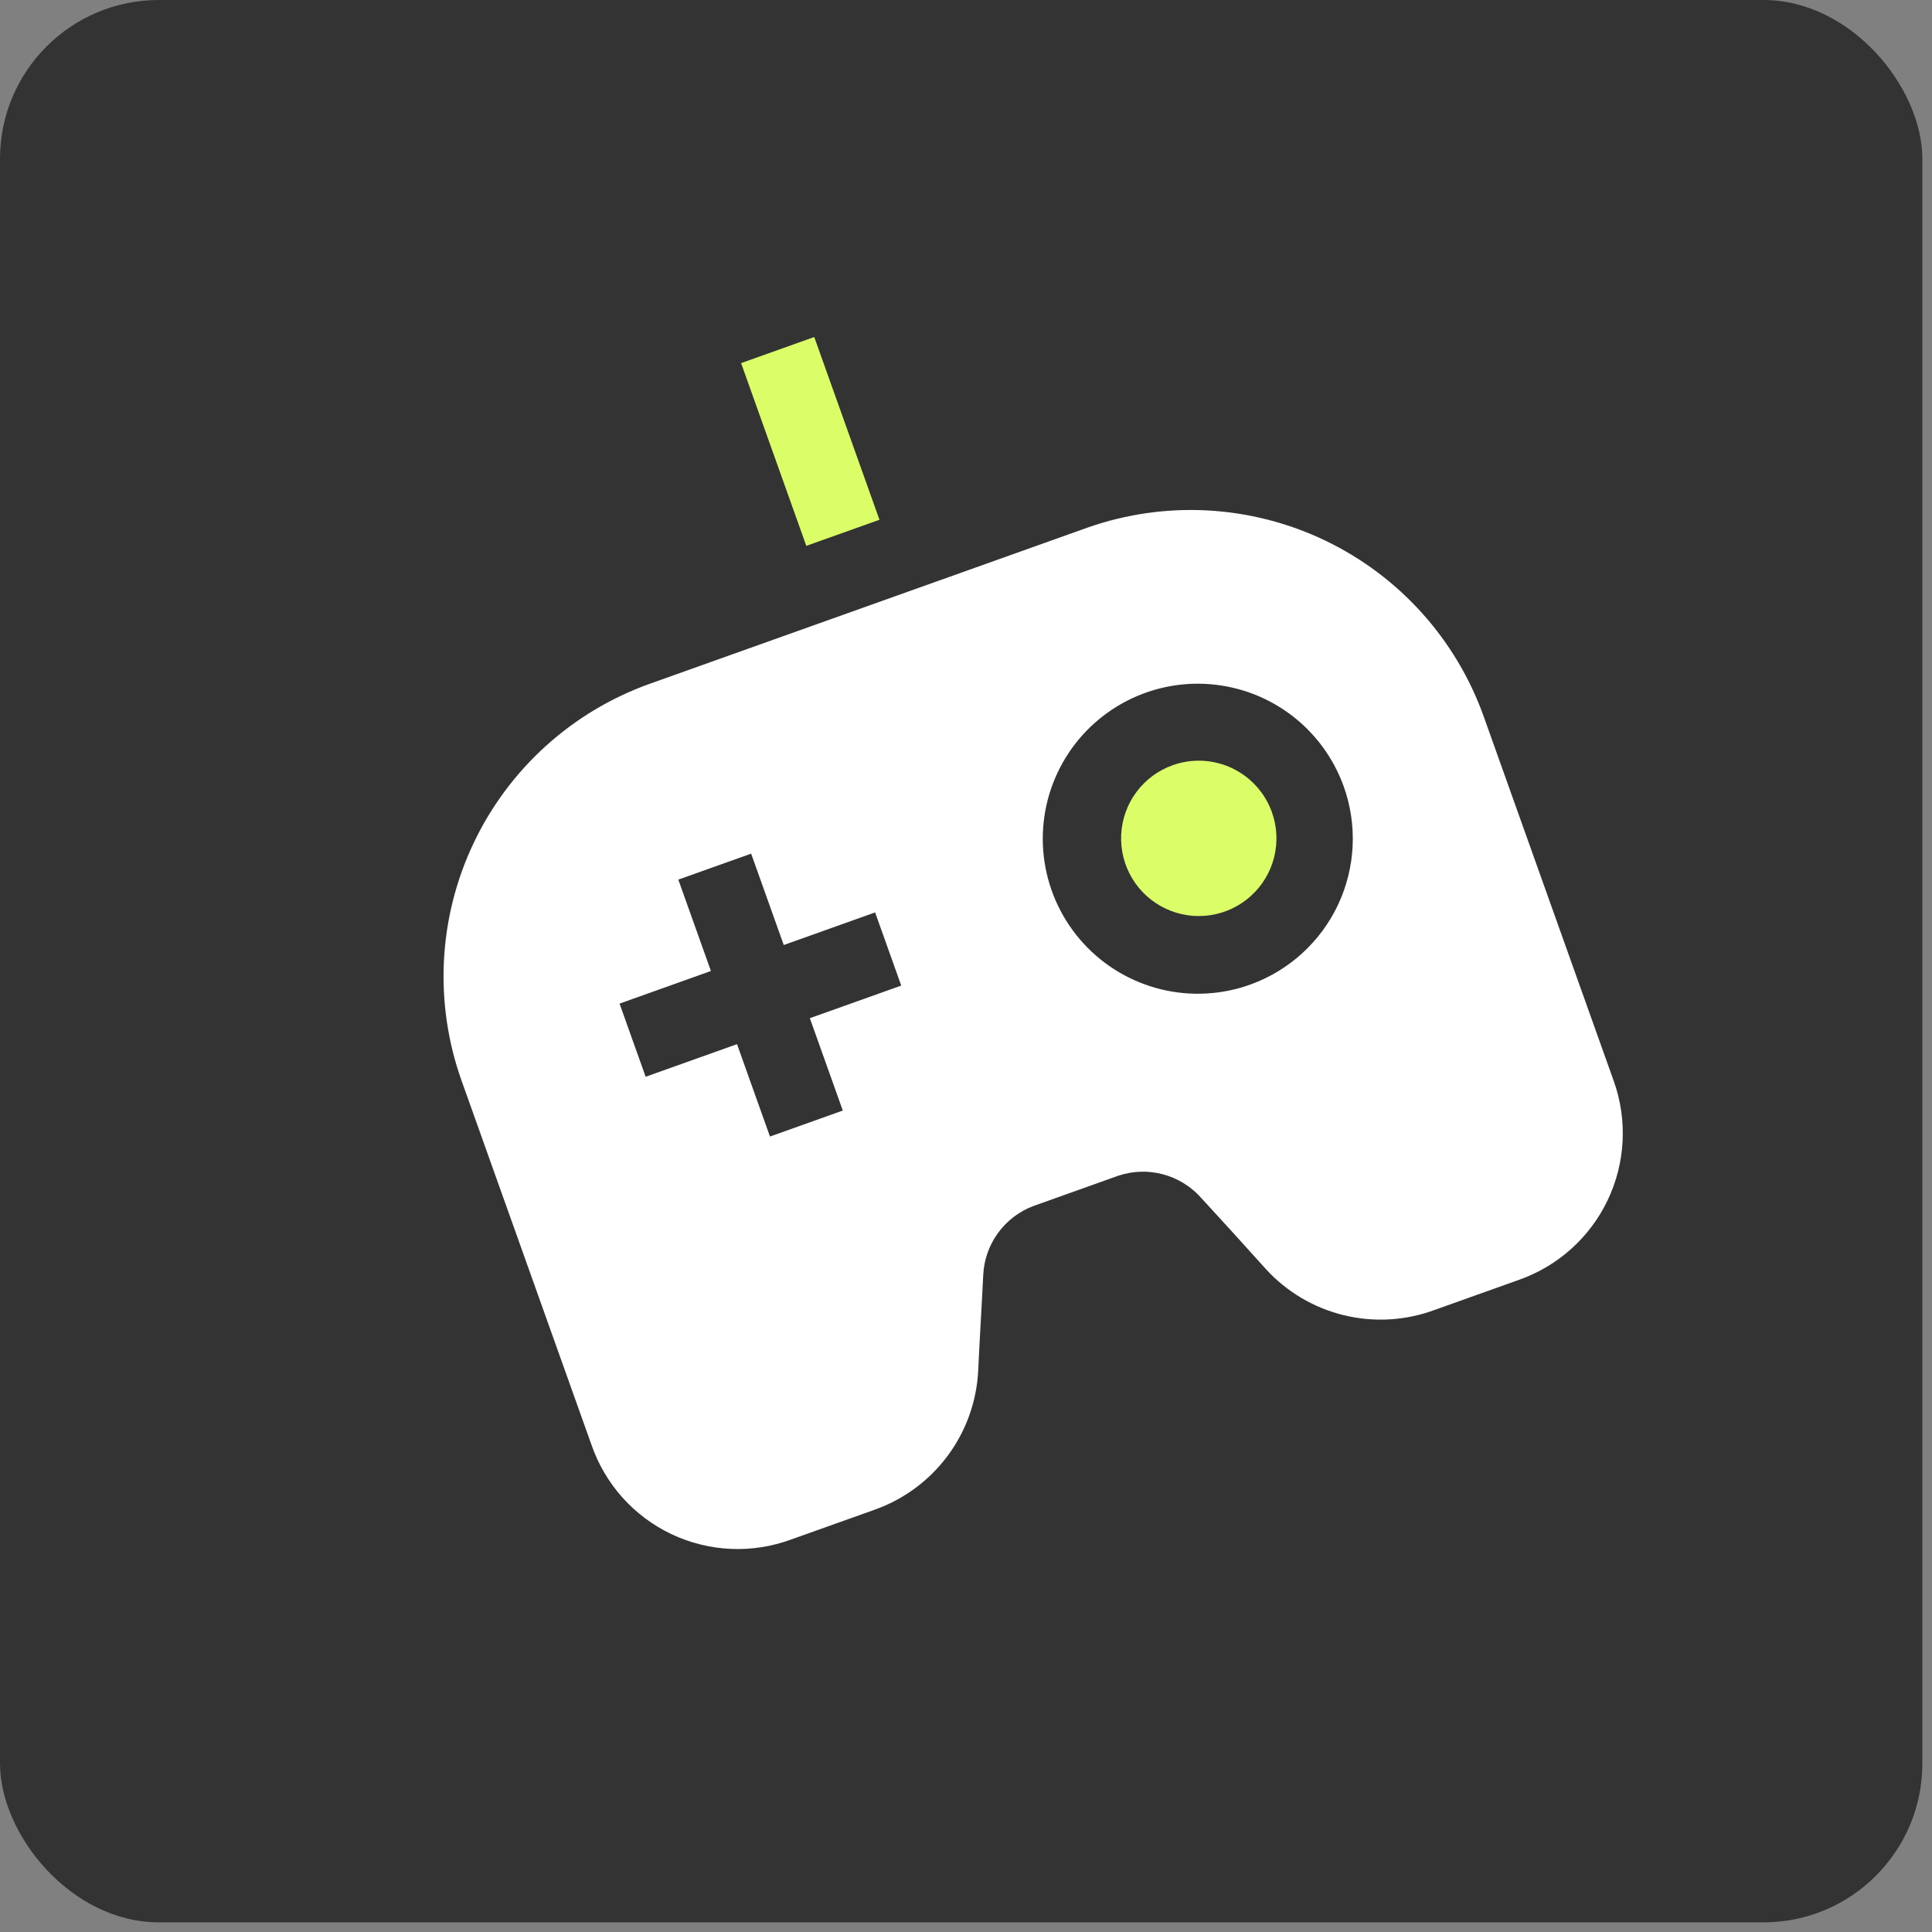 <svg width="73" height="73" viewBox="0 0 73 73" fill="none" xmlns="http://www.w3.org/2000/svg">
<rect x="0" y="0" width="73" height="73" fill="#808080" stroke="none"/>
<rect width="72.635" height="72.635" rx="6" fill="#333333"/>
<path d="M30.766 12.734L28.002 13.72L30.466 20.625L33.23 19.639L30.766 12.734Z" fill="#DBFD67"/>
<path fill-rule="evenodd" clip-rule="evenodd" d="M41.104 19.931L24.542 25.84C21.615 26.889 19.223 29.055 17.891 31.865C16.559 34.674 16.396 37.897 17.438 40.827L22.347 54.587C22.601 55.323 22.998 56.001 23.517 56.582C24.037 57.162 24.666 57.633 25.37 57.967C26.074 58.3 26.837 58.49 27.615 58.524C28.392 58.559 29.169 58.437 29.9 58.167L33.077 57.034C34.164 56.642 35.111 55.94 35.801 55.014C36.492 54.089 36.894 52.98 36.959 51.827C37.016 50.566 37.102 49.224 37.151 48.177C37.178 47.605 37.371 47.054 37.707 46.591C38.043 46.128 38.507 45.773 39.041 45.571L42.256 44.423C42.799 44.242 43.383 44.223 43.936 44.369C44.489 44.515 44.987 44.819 45.37 45.245C46.083 46.019 46.986 47.009 47.829 47.949C48.62 48.816 49.653 49.425 50.794 49.699C51.935 49.973 53.132 49.899 54.23 49.487L57.42 48.349C58.884 47.826 60.081 46.744 60.749 45.34C61.416 43.936 61.499 42.325 60.98 40.859L56.071 27.099C55.032 24.168 52.874 21.767 50.069 20.423C47.263 19.079 44.04 18.903 41.104 19.931ZM34.053 37.24L30.6 38.472L31.845 41.962L29.093 42.944L27.848 39.453L24.396 40.685L23.409 37.921L26.862 36.689L25.63 33.236L28.382 32.255L29.614 35.707L33.066 34.475L34.053 37.24ZM47.263 37.194C46.174 37.591 44.991 37.656 43.865 37.38C42.739 37.104 41.719 36.5 40.937 35.645C40.154 34.789 39.643 33.721 39.468 32.575C39.293 31.428 39.462 30.256 39.954 29.206C40.446 28.156 41.238 27.276 42.231 26.676C43.224 26.077 44.372 25.786 45.53 25.84C46.689 25.894 47.805 26.291 48.738 26.98C49.67 27.669 50.377 28.619 50.77 29.71C51.294 31.168 51.219 32.773 50.562 34.176C49.904 35.578 48.719 36.663 47.263 37.194Z" fill="white"/>
<path fill-rule="evenodd" clip-rule="evenodd" d="M44.309 28.913C43.762 29.108 43.285 29.461 42.939 29.927C42.593 30.393 42.393 30.951 42.364 31.531C42.335 32.111 42.478 32.686 42.776 33.184C43.074 33.682 43.513 34.081 44.038 34.33C44.562 34.578 45.149 34.666 45.723 34.581C46.298 34.497 46.834 34.243 47.264 33.854C47.695 33.465 48 32.956 48.142 32.393C48.283 31.83 48.255 31.238 48.06 30.691C47.798 29.958 47.256 29.359 46.553 29.025C45.849 28.692 45.042 28.651 44.309 28.913Z" fill="#DBFD67"/>
</svg>
